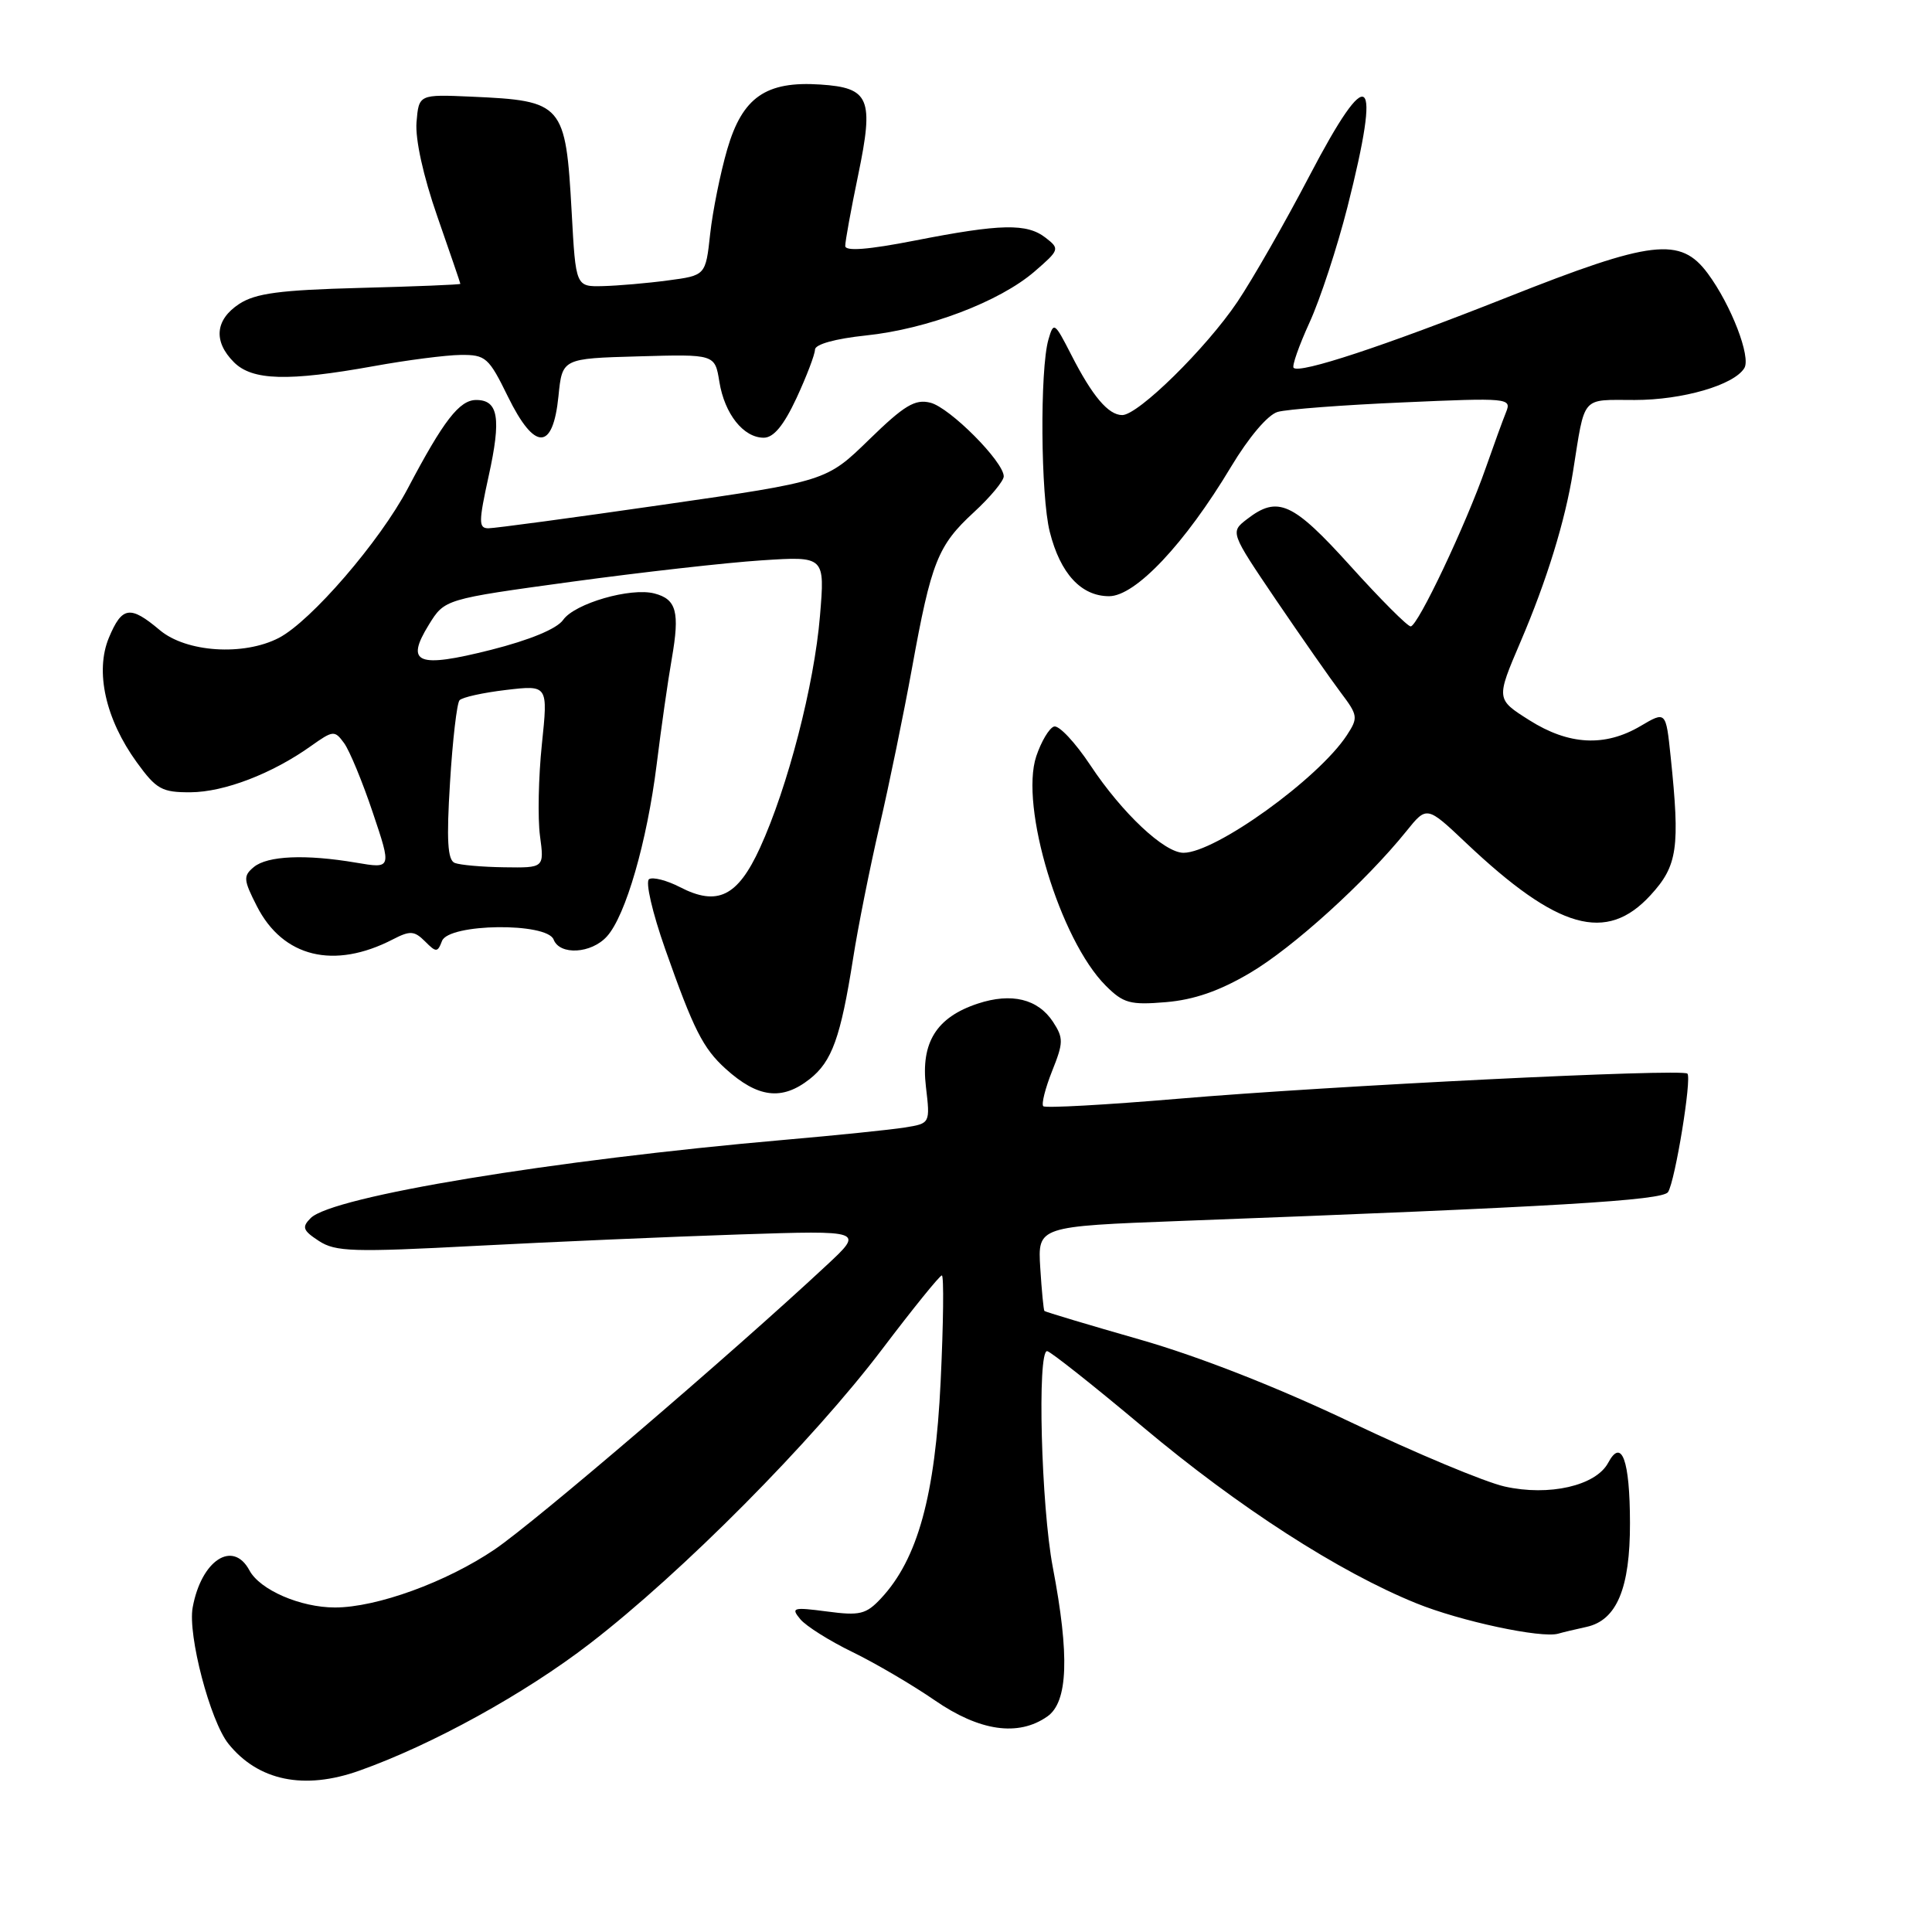 <?xml version="1.0" encoding="UTF-8" standalone="no"?>
<!DOCTYPE svg PUBLIC "-//W3C//DTD SVG 1.1//EN" "http://www.w3.org/Graphics/SVG/1.1/DTD/svg11.dtd" >
<svg xmlns="http://www.w3.org/2000/svg" xmlns:xlink="http://www.w3.org/1999/xlink" version="1.1" viewBox="0 0 256 256">
 <g >
 <path fill="currentColor"
d=" M 47.62 234.62 C 57.26 231.20 69.57 224.41 78.15 217.79 C 90.39 208.37 107.67 190.95 116.91 178.75 C 120.97 173.39 124.52 169.00 124.80 169.00 C 125.08 169.00 125.01 175.33 124.64 183.06 C 123.92 198.18 121.60 206.59 116.74 211.79 C 114.76 213.91 113.93 214.11 109.58 213.53 C 105.06 212.94 104.77 213.02 106.05 214.56 C 106.81 215.47 109.92 217.43 112.97 218.91 C 116.01 220.39 120.91 223.27 123.86 225.30 C 129.80 229.40 134.93 230.14 138.78 227.44 C 141.52 225.52 141.74 219.39 139.50 207.66 C 137.96 199.59 137.42 178.98 138.75 179.03 C 139.16 179.05 144.90 183.59 151.50 189.13 C 164.15 199.74 177.40 208.28 187.66 212.44 C 193.51 214.82 204.25 217.11 206.47 216.47 C 207.04 216.30 208.73 215.90 210.23 215.57 C 214.23 214.69 216.00 210.45 215.98 201.80 C 215.97 193.47 214.88 190.48 213.09 193.83 C 211.46 196.87 205.26 198.29 199.37 196.97 C 196.75 196.38 187.61 192.56 179.05 188.48 C 169.27 183.82 158.88 179.74 151.05 177.50 C 144.20 175.54 138.50 173.83 138.39 173.71 C 138.28 173.60 138.03 171.03 137.84 168.00 C 137.50 162.50 137.50 162.50 156.50 161.78 C 206.42 159.90 220.34 159.07 221.03 157.95 C 221.98 156.42 224.19 142.86 223.59 142.26 C 222.90 141.57 176.28 143.87 156.12 145.59 C 146.56 146.40 138.51 146.85 138.24 146.58 C 137.97 146.31 138.50 144.21 139.41 141.92 C 140.92 138.15 140.93 137.55 139.53 135.40 C 137.53 132.36 134.03 131.51 129.57 132.98 C 124.08 134.79 121.99 138.14 122.69 144.00 C 123.26 148.86 123.26 148.86 119.88 149.40 C 118.02 149.70 110.88 150.43 104.00 151.03 C 73.18 153.72 44.04 158.53 41.17 161.40 C 39.97 162.60 40.12 163.04 42.25 164.43 C 44.45 165.87 46.77 165.94 63.11 165.08 C 73.23 164.55 88.92 163.87 98.00 163.57 C 114.50 163.03 114.50 163.03 109.50 167.68 C 96.94 179.39 70.93 201.65 65.57 205.29 C 59.18 209.63 49.92 213.00 44.38 213.00 C 39.81 213.00 34.43 210.67 33.05 208.08 C 30.86 204.00 26.67 206.74 25.53 213.00 C 24.86 216.65 27.85 228.03 30.26 231.05 C 34.21 235.97 40.30 237.23 47.62 234.62 Z  M 107.29 142.98 C 110.24 140.66 111.39 137.47 113.04 127.00 C 113.68 122.88 115.26 115.00 116.53 109.50 C 117.81 104.00 119.75 94.55 120.85 88.50 C 123.40 74.44 124.26 72.28 129.05 67.87 C 131.22 65.87 133.00 63.73 133.00 63.12 C 133.00 61.18 125.85 54.00 123.28 53.36 C 121.25 52.85 119.83 53.70 115.16 58.25 C 109.50 63.76 109.50 63.76 87.85 66.88 C 75.95 68.60 65.54 70.00 64.72 70.00 C 63.41 70.00 63.41 69.19 64.75 63.08 C 66.44 55.42 66.04 53.00 63.10 53.00 C 60.88 53.00 58.77 55.73 54.04 64.71 C 50.34 71.73 41.19 82.33 36.94 84.53 C 32.28 86.94 24.68 86.44 21.18 83.50 C 17.24 80.18 16.17 80.34 14.43 84.50 C 12.57 88.97 13.98 95.30 18.13 101.02 C 20.72 104.59 21.45 105.00 25.26 104.98 C 29.72 104.95 36.06 102.52 41.21 98.85 C 44.14 96.77 44.34 96.75 45.59 98.46 C 46.31 99.44 48.03 103.59 49.40 107.68 C 51.90 115.11 51.90 115.11 47.20 114.31 C 40.48 113.17 35.44 113.39 33.63 114.89 C 32.21 116.07 32.25 116.57 34.04 120.08 C 37.49 126.85 44.26 128.50 52.06 124.47 C 54.34 123.29 54.90 123.33 56.31 124.73 C 57.80 126.23 57.98 126.22 58.57 124.68 C 59.46 122.36 72.48 122.20 73.36 124.50 C 74.17 126.61 78.36 126.37 80.42 124.08 C 82.90 121.35 85.73 111.55 87.01 101.31 C 87.61 96.46 88.51 90.14 89.02 87.25 C 90.09 81.09 89.64 79.40 86.72 78.64 C 83.57 77.81 76.14 79.96 74.62 82.14 C 73.79 83.32 70.22 84.80 65.05 86.11 C 55.29 88.57 53.66 87.91 56.83 82.77 C 58.92 79.39 58.92 79.39 75.71 77.09 C 84.95 75.83 96.28 74.55 100.91 74.25 C 109.31 73.70 109.31 73.70 108.65 81.62 C 107.89 90.76 104.39 104.29 100.70 112.35 C 97.74 118.81 95.06 120.12 90.08 117.54 C 88.35 116.65 86.52 116.18 86.01 116.49 C 85.49 116.82 86.43 120.89 88.15 125.78 C 91.91 136.45 93.15 138.90 96.15 141.62 C 100.42 145.48 103.62 145.87 107.29 142.98 Z  M 165.63 128.92 C 171.31 125.58 180.93 116.86 186.35 110.14 C 189.06 106.77 189.06 106.77 194.28 111.71 C 206.41 123.18 212.86 125.00 218.71 118.61 C 222.29 114.71 222.63 112.35 221.37 100.26 C 220.74 94.22 220.74 94.22 217.37 96.21 C 212.65 98.99 207.87 98.74 202.63 95.42 C 198.23 92.64 198.23 92.64 201.47 85.06 C 204.94 76.97 207.40 68.99 208.43 62.50 C 210.06 52.26 209.43 53.00 216.61 53.00 C 222.95 53.00 229.75 51.03 231.13 48.78 C 232.04 47.31 229.39 40.43 226.30 36.25 C 222.67 31.34 218.91 31.78 199.67 39.41 C 183.34 45.88 172.22 49.55 171.41 48.74 C 171.17 48.50 172.12 45.80 173.52 42.73 C 174.93 39.66 177.18 32.79 178.54 27.45 C 183.11 9.41 181.48 8.06 173.51 23.30 C 170.29 29.46 165.99 36.98 163.96 40.00 C 159.81 46.16 150.82 55.00 148.70 55.00 C 146.86 55.00 144.74 52.49 141.94 47.00 C 139.73 42.68 139.61 42.60 138.92 45.00 C 137.78 48.97 137.89 65.69 139.10 70.47 C 140.49 76.00 143.26 79.00 146.96 79.00 C 150.45 79.00 157.00 72.06 163.12 61.85 C 165.48 57.92 168.00 54.95 169.30 54.58 C 170.51 54.23 177.99 53.66 185.92 53.32 C 199.84 52.70 200.31 52.75 199.57 54.59 C 199.14 55.64 197.93 58.98 196.87 62.00 C 194.24 69.53 187.86 83.00 186.92 83.00 C 186.50 83.00 182.91 79.40 178.94 75.00 C 171.30 66.54 169.32 65.64 165.25 68.78 C 163.00 70.51 163.00 70.51 169.09 79.51 C 172.45 84.45 176.29 89.95 177.63 91.73 C 179.94 94.79 179.99 95.09 178.46 97.43 C 174.68 103.19 161.05 113.00 156.82 113.00 C 154.28 113.00 148.69 107.75 144.48 101.40 C 142.47 98.37 140.30 96.06 139.66 96.27 C 139.02 96.48 137.97 98.25 137.31 100.21 C 135.10 106.85 140.46 124.55 146.51 130.60 C 148.85 132.94 149.74 133.19 154.49 132.79 C 158.20 132.48 161.59 131.31 165.63 128.92 Z  M 74.00 52.49 C 74.50 47.50 74.50 47.50 84.61 47.22 C 94.73 46.93 94.73 46.93 95.32 50.59 C 96.01 54.85 98.51 58.00 101.20 58.00 C 102.51 58.00 103.85 56.37 105.54 52.75 C 106.88 49.86 107.98 46.97 107.99 46.33 C 108.00 45.62 110.67 44.88 114.75 44.45 C 122.90 43.60 132.45 39.98 137.09 35.97 C 140.40 33.11 140.44 32.97 138.56 31.51 C 136.07 29.57 132.64 29.64 121.25 31.87 C 115.02 33.09 112.00 33.32 112.00 32.59 C 111.99 31.99 112.76 27.77 113.71 23.20 C 115.82 13.04 115.23 11.63 108.70 11.20 C 101.49 10.72 98.38 12.88 96.37 19.76 C 95.45 22.92 94.43 27.98 94.10 31.00 C 93.50 36.50 93.50 36.50 88.50 37.16 C 85.75 37.53 81.88 37.86 79.90 37.91 C 76.29 38.00 76.29 38.00 75.75 28.12 C 74.95 13.73 74.62 13.35 62.50 12.81 C 55.50 12.50 55.50 12.50 55.19 16.20 C 55.01 18.45 56.08 23.32 57.94 28.66 C 59.62 33.48 61.00 37.51 61.00 37.61 C 61.00 37.72 55.02 37.96 47.70 38.15 C 37.07 38.43 33.87 38.86 31.70 40.27 C 28.50 42.37 28.24 45.24 31.00 48.00 C 33.43 50.43 38.18 50.56 49.50 48.52 C 53.90 47.72 59.09 47.05 61.04 47.03 C 64.36 47.00 64.76 47.36 67.31 52.57 C 70.85 59.78 73.27 59.76 74.00 52.49 Z  M 60.25 114.34 C 59.31 113.96 59.15 111.34 59.63 103.67 C 59.97 98.08 60.54 93.18 60.89 92.79 C 61.24 92.39 64.02 91.78 67.07 91.42 C 72.62 90.77 72.62 90.77 71.80 98.63 C 71.35 102.96 71.24 108.41 71.55 110.75 C 72.12 115.00 72.12 115.00 66.81 114.92 C 63.89 114.88 60.94 114.62 60.25 114.34 Z "/>
</g>
</svg>